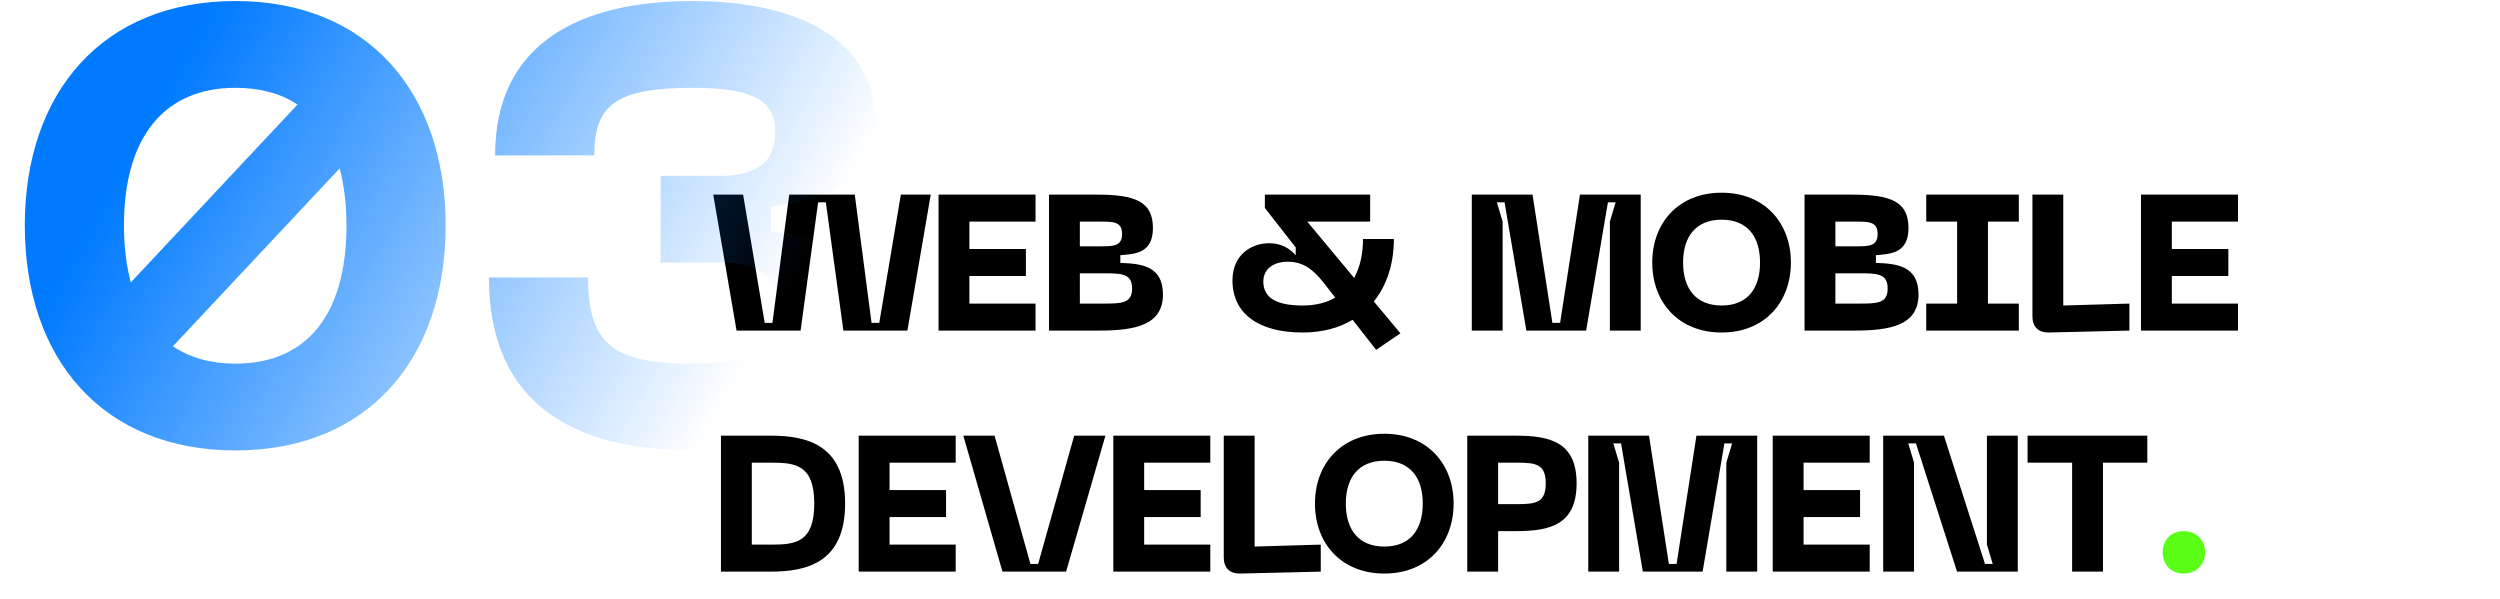 <svg width="726" height="174" viewBox="0 0 726 174" fill="none" xmlns="http://www.w3.org/2000/svg">
<path d="M207.12 56.52L213.896 96H232.488L237.584 58.76H239.824L244.92 96H263.512L270.288 56.52H261.608L255.336 93.76H253.096L248.224 56.52H229.184L224.312 93.76H222.072L215.8 56.52H207.12ZM272.553 96H300.721V88.16H281.513V80.152H297.921V72.312H281.513V64.36H300.721V56.52H272.553V96ZM304.628 96H319.188C329.492 96 337.724 94.488 337.724 85.528C337.724 77.128 331.34 76.568 325.348 76.344V74.104C329.548 73.768 334.812 73.6 334.812 66.208C334.812 58.424 329.492 56.52 318.516 56.52H304.628V96ZM313.588 71.528V64.36H319.636C323.276 64.36 325.852 64.36 325.852 67.944C325.852 71.528 323.276 71.528 319.636 71.528H313.588ZM313.588 88.16V79.368H320.308C325.628 79.368 328.764 79.368 328.764 83.792C328.764 88.16 325.628 88.16 320.308 88.16H313.588ZM406.685 96.784L398.957 87.544C402.709 82.896 404.781 76.68 404.781 69.4H395.821C395.821 73.824 394.925 77.632 393.245 80.712L379.637 64.36H397.893V56.52H367.317V60.384L376.277 71.864V74.104C374.485 72.144 372.133 70.632 368.549 70.632C363.565 70.632 357.909 73.824 357.909 81.44C357.909 91.408 365.973 96.56 378.237 96.56C383.893 96.56 388.821 95.272 392.797 92.864L399.629 101.6L406.685 96.784ZM378.237 88.72C370.789 88.72 366.869 86.536 366.869 81.776C366.869 77.968 370.005 76.008 373.925 76.008C378.013 76.008 380.981 77.744 384.397 82.112L387.757 86.424C385.181 87.936 381.989 88.72 378.237 88.72ZM427.406 96H436.366V64.36L434.686 58.76H436.926L443.254 96H460.614L466.942 58.76H469.182L467.502 64.36V96H476.462V56.52H458.822L453.054 93.76H450.814L445.046 56.52H427.406V96ZM479.812 76.232C479.812 87.768 487.428 96.56 499.972 96.56C512.46 96.56 520.076 87.768 520.076 76.232C520.076 64.752 512.46 55.96 499.972 55.96C487.428 55.96 479.812 64.752 479.812 76.232ZM488.772 76.232C488.772 68.672 492.524 63.8 499.972 63.8C507.42 63.8 511.116 68.672 511.116 76.232C511.116 83.848 507.42 88.72 499.972 88.72C492.524 88.72 488.772 83.848 488.772 76.232ZM524.041 96H538.601C548.905 96 557.137 94.488 557.137 85.528C557.137 77.128 550.753 76.568 544.761 76.344V74.104C548.961 73.768 554.225 73.6 554.225 66.208C554.225 58.424 548.905 56.52 537.929 56.52H524.041V96ZM533.001 71.528V64.36H539.049C542.689 64.36 545.265 64.36 545.265 67.944C545.265 71.528 542.689 71.528 539.049 71.528H533.001ZM533.001 88.16V79.368H539.721C545.041 79.368 548.177 79.368 548.177 83.792C548.177 88.16 545.041 88.16 539.721 88.16H533.001ZM586.264 64.36V56.52H559.384V64.36H568.344V88.16H559.384V96H586.264V88.16H577.304V64.36H586.264ZM595.031 96.56L618.383 96V88.16L599.175 88.72V56.52H590.215V91.856C590.215 94.936 591.951 96.616 595.031 96.56ZM621.743 96H649.911V88.16H630.703V80.152H647.111V72.312H630.703V64.36H649.911V56.52H621.743V96ZM223.92 126.52H209.36V166H223.92C234.448 166 245.424 163.256 245.424 146.232C245.424 129.264 234.448 126.52 223.92 126.52ZM223.92 158.16H218.32V134.36H223.92C230.92 134.36 236.464 134.92 236.464 146.232C236.464 157.6 230.92 158.16 223.92 158.16ZM249.365 166H277.533V158.16H258.325V150.152H274.733V142.312H258.325V134.36H277.533V126.52H249.365V166ZM279.747 126.52L291.115 166H309.595L321.019 126.52H311.947L301.475 163.76H299.235L288.819 126.52H279.747ZM323.305 166H351.473V158.16H332.265V150.152H348.673V142.312H332.265V134.36H351.473V126.52H323.305V166ZM360.196 166.56L383.548 166V158.16L364.34 158.72V126.52H355.38V161.856C355.38 164.936 357.116 166.616 360.196 166.56ZM381.864 146.232C381.864 157.768 389.48 166.56 402.024 166.56C414.512 166.56 422.128 157.768 422.128 146.232C422.128 134.752 414.512 125.96 402.024 125.96C389.48 125.96 381.864 134.752 381.864 146.232ZM390.824 146.232C390.824 138.672 394.576 133.8 402.024 133.8C409.472 133.8 413.168 138.672 413.168 146.232C413.168 153.848 409.472 158.72 402.024 158.72C394.576 158.72 390.824 153.848 390.824 146.232ZM440.261 126.52H426.093V166H435.053V154.24H440.261C450.229 154.24 457.845 152.336 457.845 140.352C457.845 128.424 450.229 126.52 440.261 126.52ZM440.821 146.4H435.053V134.36H440.821C446.141 134.36 448.885 134.92 448.885 140.352C448.885 145.84 446.141 146.4 440.821 146.4ZM461.231 166H470.191V134.36L468.511 128.76H470.751L477.079 166H494.439L500.767 128.76H503.007L501.327 134.36V166H510.287V126.52H492.647L486.879 163.76H484.639L478.871 126.52H461.231V166ZM514.798 166H542.966V158.16H523.758V150.152H540.166V142.312H523.758V134.36H542.966V126.52H514.798V166ZM546.874 166H555.834V134.36L554.154 128.76H556.394L568.322 166H585.962V126.52H577.002V158.16L578.682 163.76H576.442L564.514 126.52H546.874V166ZM623.584 126.52H588.808V134.36H601.744V166H610.704V134.36H623.584V126.52Z" fill="black"/>
<path d="M634.149 166.56C637.845 166.56 640.365 163.872 640.365 160.344C640.365 156.928 637.845 154.24 634.149 154.24C630.341 154.24 628.045 156.928 628.045 160.344C628.045 163.872 630.341 166.56 634.149 166.56Z" fill="#5AFF15"/>
<path d="M68.4 0.3C29.88 0.3 7.2 26.76 7.2 65.46C7.2 104.34 29.88 130.8 68.4 130.8C106.74 130.8 129.42 104.34 129.42 65.46C129.42 26.76 106.74 0.3 68.4 0.3ZM68.4 25.5C75.42 25.5 81.54 27.12 86.4 30.36L37.98 82.02C36.72 77.16 36 71.76 36 65.46C36 39.36 48.06 25.5 68.4 25.5ZM68.4 105.6C61.38 105.6 55.26 103.98 50.22 100.56L98.64 48.9C99.9 53.76 100.62 59.34 100.62 65.46C100.62 91.74 88.74 105.6 68.4 105.6ZM141.982 80.58C141.982 118.74 168.622 130.8 201.202 130.8C231.622 130.8 255.742 119.64 255.742 94.62C255.742 72.12 240.082 69.42 223.882 67.26V60.06C240.082 57.36 253.942 53.76 253.942 34.68C253.942 11.46 231.622 0.3 201.202 0.3C168.622 0.3 143.782 12.36 143.782 45.12H172.582C172.582 30.54 178.702 25.5 201.202 25.5C219.742 25.5 225.142 29.82 225.142 38.28C225.142 46.56 220.282 51.06 209.482 51.06H191.842V76.26H209.482C220.282 76.26 226.942 80.94 226.942 91.02C226.942 101.28 219.742 105.6 201.202 105.6C178.702 105.6 170.782 100.56 170.782 80.58H141.982Z" fill="url(#paint0_linear_693_5045)"/>
<defs>
<linearGradient id="paint0_linear_693_5045" x1="51.5" y1="20" x2="213.994" y2="111.193" gradientUnits="userSpaceOnUse">
<stop stop-color="#007AFF"/>
<stop offset="1" stop-color="#007AFF" stop-opacity="0"/>
</linearGradient>
</defs>
</svg>

